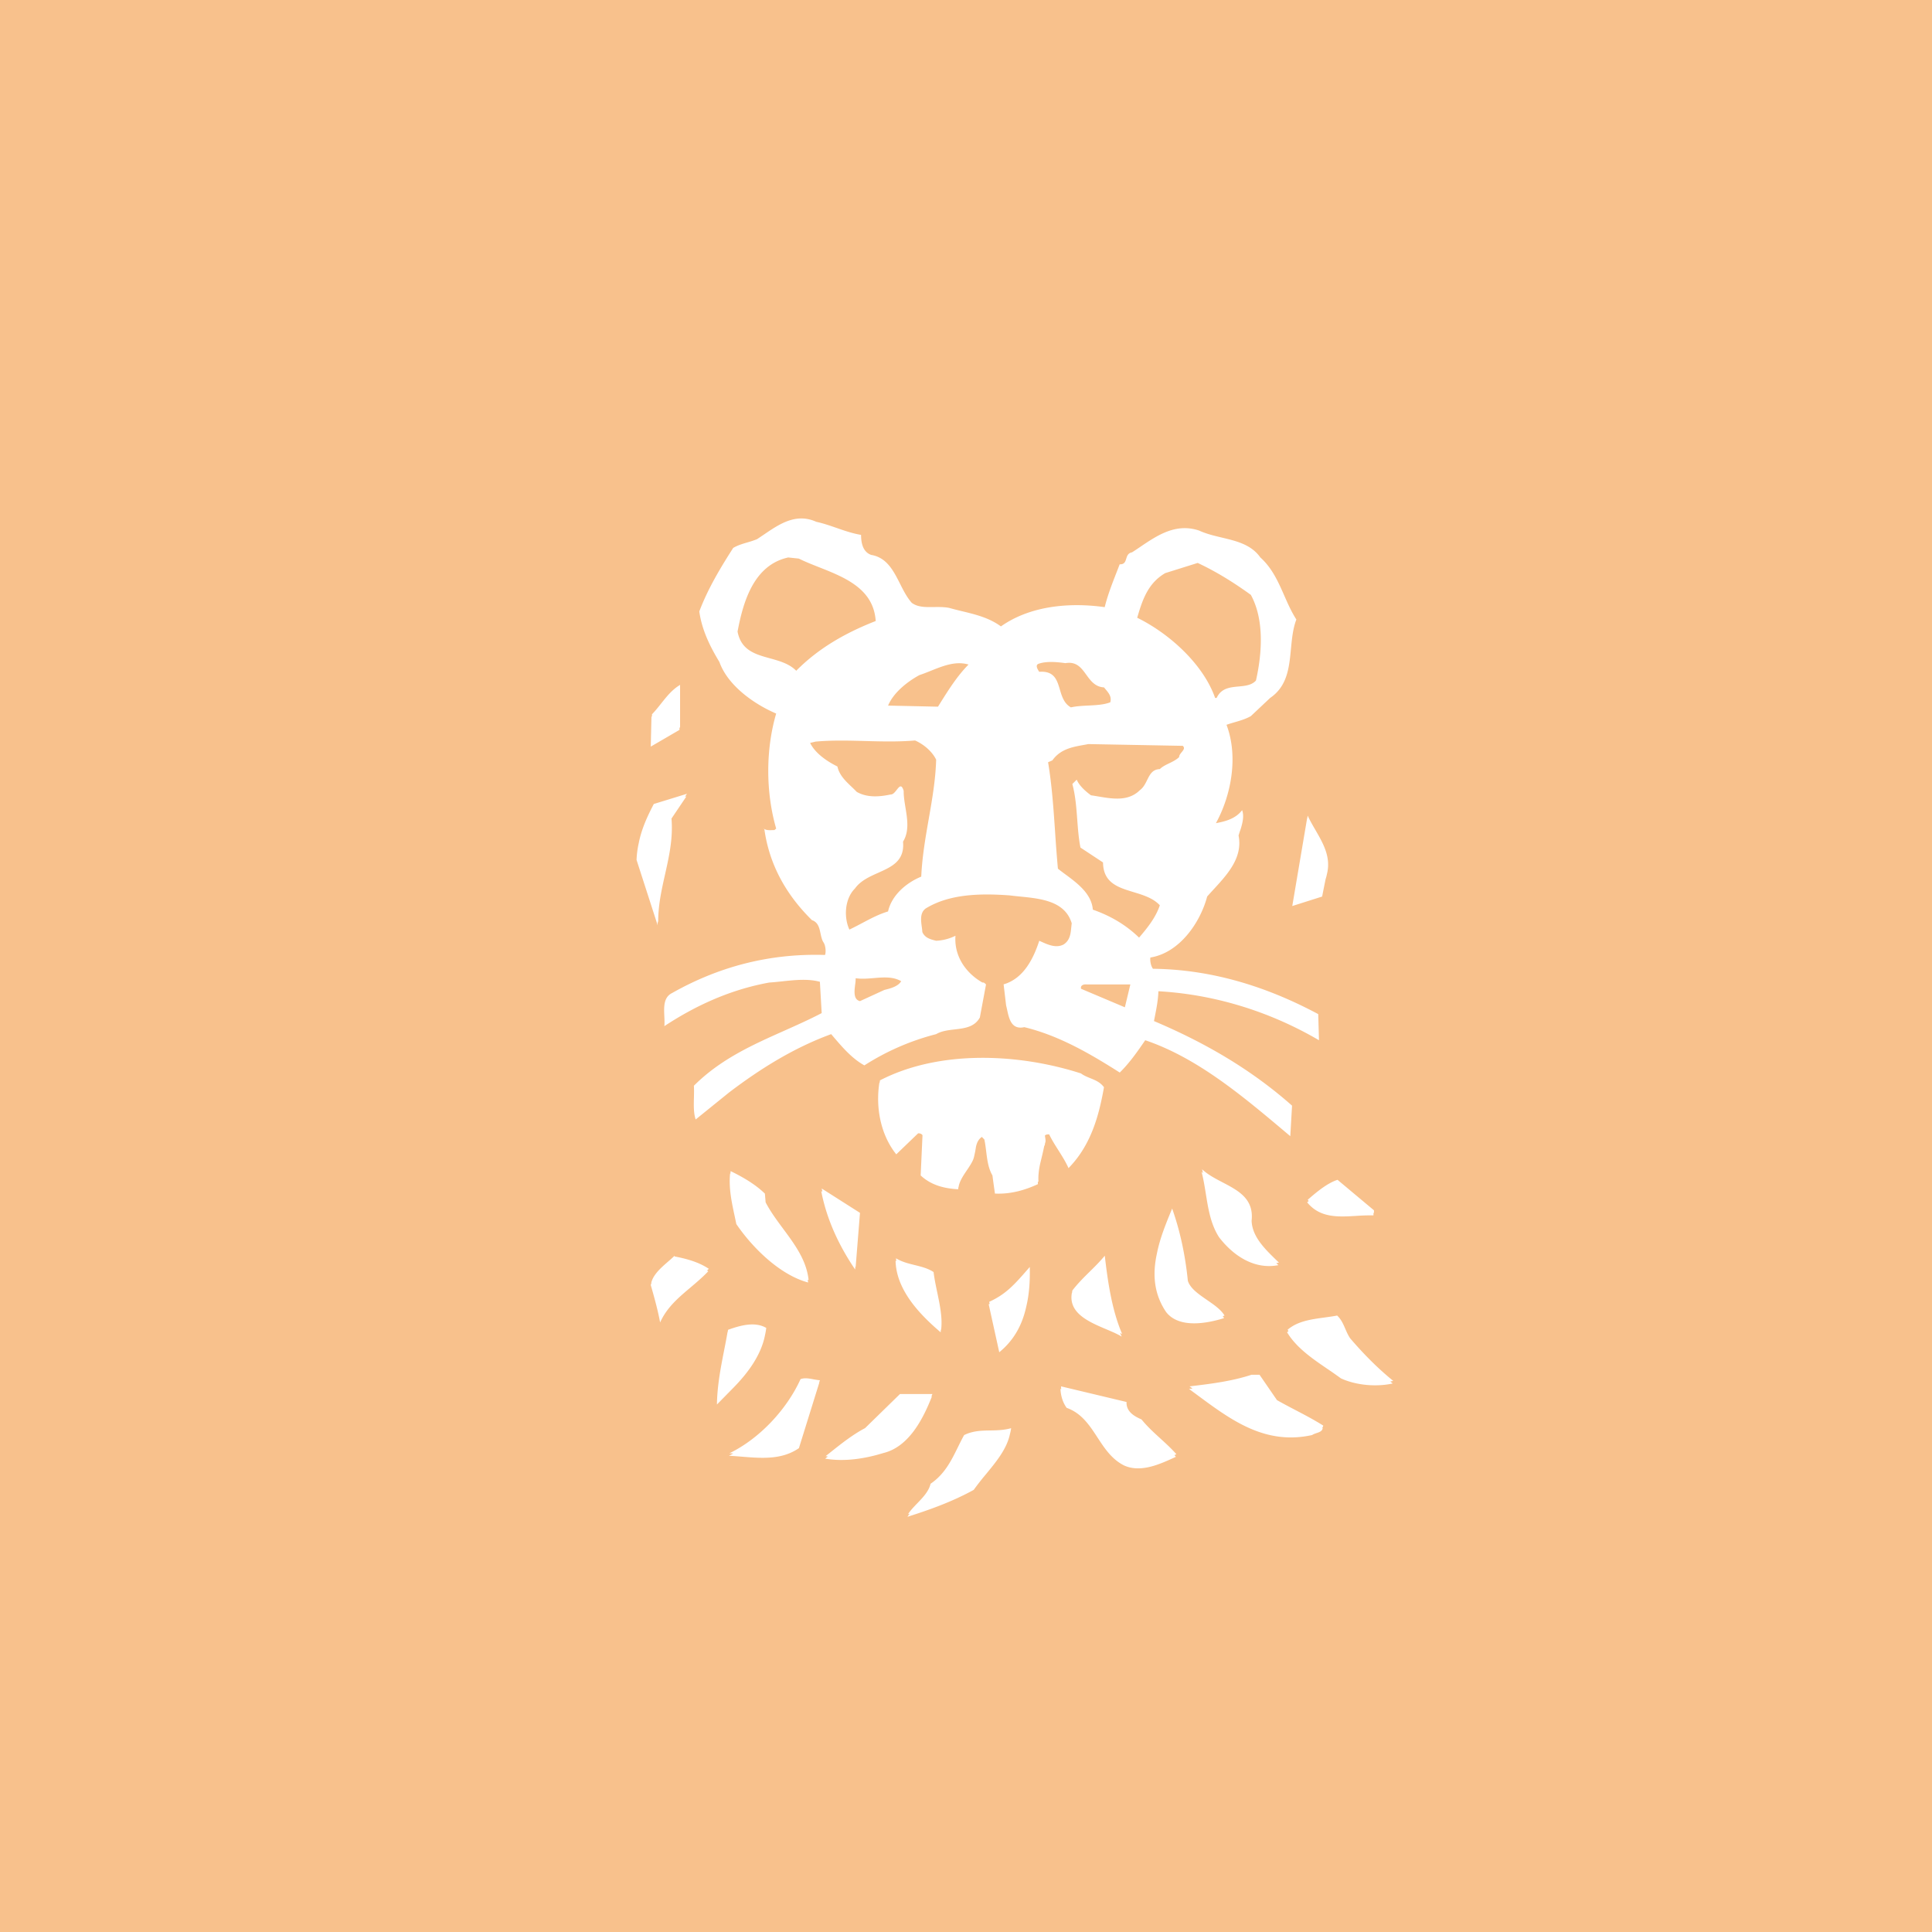 <svg xmlns="http://www.w3.org/2000/svg" width="192" height="192" fill="none">
  <rect width="100%" height="100%" fill="#F8C18C" />
  <mask id="a" width="100%" height="100%" maskUnits=" userSpaceOnUse" style="mask-type:luminance">
    <rect width="100%" height="100%" fill="#fff" />
  </mask>
  <g mask="url(#a)">
    <path fill="#fff" fill-rule="evenodd"
      d="M120.836 81.808c1.524-2.772 2.247-6.636 1.052-9.778.267-.096.543-.176.82-.257.546-.16 1.098-.32 1.601-.607l1.919-1.808c1.71-1.168 1.887-3.015 2.065-4.868.096-1.009.193-2.02.538-2.925-.488-.757-.849-1.576-1.209-2.395-.599-1.36-1.196-2.715-2.373-3.774-.9-1.276-2.357-1.623-3.825-1.973-.776-.185-1.554-.37-2.255-.695-2.307-.775-4.153.473-5.847 1.617-.278.188-.551.373-.822.546-.4.07-.49.357-.576.63-.092.296-.181.578-.651.558-.103.27-.21.546-.319.826-.428 1.097-.88 2.255-1.17 3.434-3.582-.505-7.454-.108-10.313 1.913-1.164-.855-2.507-1.182-3.866-1.512a34.072 34.072 0 0 1-1.275-.327c-.495-.099-1.017-.091-1.524-.085-.828.012-1.618.022-2.2-.424-.473-.532-.818-1.213-1.162-1.895-.66-1.302-1.32-2.605-2.866-2.863-.832-.294-1.006-1.196-1.006-1.99-.845-.14-1.639-.415-2.43-.69-.666-.23-1.33-.461-2.022-.61-2.002-.906-3.651.215-5.183 1.255-.242.164-.48.325-.716.477a9.155 9.155 0 0 1-.943.315c-.488.144-.976.288-1.413.549-1.3 2.024-2.526 4.079-3.37 6.315.26 1.84 1.053 3.459 1.997 5.017.831 2.344 3.439 4.187 5.644 5.128-1.049 3.57-1.049 7.823 0 11.432l-.174.147c-.073 0-.148.003-.223.006-.276.01-.557.022-.78-.114l.002.01a.231.231 0 0 1-.026-.02.476.476 0 0 0-.03-.021c0 .008.003.015.005.02.002.007.004.014.004.022h.047c.474 3.442 2.098 6.462 4.726 9.046.618.212.737.767.856 1.327.063.294.126.589.262.836.255.328.294 1.01.185 1.3-5.651-.178-10.684 1.23-15.21 3.79-.846.423-.802 1.384-.76 2.309.016.34.031.674.002.976 3.188-2.098 6.623-3.644 10.425-4.334.422-.026.858-.073 1.3-.12 1.263-.134 2.575-.273 3.733.046l.178 3.112c-1.222.636-2.476 1.196-3.73 1.756-3.165 1.412-6.33 2.825-8.97 5.462.024.386.014.793.004 1.199-.02.769-.038 1.536.174 2.152l3.3-2.668c3.183-2.422 6.514-4.477 10.166-5.811l.145.171c.938 1.102 1.915 2.251 3.154 2.933a24.435 24.435 0 0 1 7.133-3.104c.53-.315 1.186-.392 1.838-.468.995-.117 1.983-.233 2.506-1.19l.612-3.285a.714.714 0 0 1-.074-.066c-.073-.07-.15-.145-.286-.12-1.698-.975-2.824-2.667-2.677-4.65a4.746 4.746 0 0 1-1.919.498c-.572-.139-1.122-.285-1.373-.867a5.738 5.738 0 0 0-.055-.509c-.087-.652-.189-1.408.384-1.828 2.348-1.446 5.392-1.52 8.359-1.303.321.042.663.076 1.015.112 2.067.206 4.489.447 5.144 2.668-.02.134-.033.27-.047.406-.063.637-.127 1.275-.754 1.687-.742.403-1.575.022-2.273-.296l-.153-.07c-.576 1.774-1.555 3.756-3.543 4.334l.248 2.09c.035.134.067.281.1.433.198.912.437 2.011 1.71 1.73 3.439.837 6.483 2.603 9.485 4.511 1.016-1.004 1.808-2.159 2.526-3.206l.004-.006c5.159 1.743 9.636 5.511 13.907 9.106l.51.43.174-3.035c-4.201-3.721-8.866-6.35-13.721-8.405l.09-.46v-.004l.001-.001c.16-.814.318-1.619.35-2.5 5.752.327 11.218 2.097 15.957 4.869l-.074-2.595c-4.993-2.672-10.459-4.438-16.428-4.507-.225-.324-.294-.794-.255-1.118 2.897-.467 4.955-3.459 5.647-6.065.201-.228.413-.458.628-.693 1.388-1.508 2.929-3.182 2.49-5.365.062-.212.135-.432.213-.651.189-.621.352-1.284.143-1.87-.689.898-1.737 1.122-2.607 1.295Zm-53.31-9.486.059-.034v-4.226c-.788.472-1.337 1.165-1.886 1.857-.29.365-.579.73-.903 1.062l-.005.206a8.163 8.163 0 0 1-.05.053l-.069 2.957 2.855-1.662v-.213Zm-1.434 14.574c.402-1.792.803-3.579.64-5.549l1.487-2.207-.151.046.202-.3-3.296 1.014c-.656 1.254-1.23 2.51-1.5 3.907a9.124 9.124 0 0 0-.214 1.649l2.097 6.497c-.002-.138 0-.274.002-.41l.052.159c-.018-1.689.332-3.25.681-4.806Zm9.823-4.248a.156.156 0 0 0-.06-.038c0 .004 0 .021.009.038h.05Zm15.328 29.979c.186 0 .325.039.434.185l-.182 4.003c1.048.975 2.352 1.299 3.725 1.372.009-.087.023-.172.04-.255l.014.001c.004-.043.01-.085.017-.127.146-.545.462-1.012.78-1.483.202-.297.404-.596.565-.916.114-.216.174-.462.222-.715.041-.167.07-.341.1-.516.014-.091.03-.183.047-.273.09-.361.239-.69.57-.917l.248.254c.085.386.134.789.184 1.191.103.836.206 1.675.62 2.38.053.407.12.89.18 1.317v.002l.001.001.048.344.02.14c1.593.077 3.036-.362 4.27-.937a5.753 5.753 0 0 1-.007-.225l.061-.029c-.032-.598.041-1.148.15-1.682.045-.199.093-.397.142-.596.063-.261.127-.522.183-.788.034-.15.067-.302.096-.455a.508.508 0 0 0 .08-.286c.085-.166.052-.37.022-.559-.012-.072-.024-.142-.028-.207.063-.08.188-.126.423-.116.238.509.565 1.025.897 1.55.374.59.753 1.191 1.022 1.801 1.836-1.864 2.731-4.225 3.266-6.72.097-.436.182-.876.258-1.319-.37-.499-.859-.696-1.349-.894-.322-.13-.644-.26-.934-.475-6.15-1.982-14.038-2.379-19.976.686a9.268 9.268 0 0 0-.034.229l-.028.014c-.382 2.46.124 5.167 1.68 7.11l2.173-2.09Zm-22.66 15.354c-1.192 1.009-2.307 1.952-2.983 3.443-.212-1.188-.607-2.595-.928-3.717.019-.07.041-.138.067-.205l-.013-.046c.213-.813.964-1.466 1.663-2.076.23-.199.453-.394.65-.588v.073c1.118.212 2.383.54 3.4 1.227l-.17.173c.04.025.078.051.116.077-.59.614-1.206 1.135-1.802 1.639Zm2.665 11.598 1.629-1.658c1.523-1.547 2.79-3.319 3.157-5.279a6.34 6.34 0 0 0 .115-.674c-1.156-.683-2.677-.212-3.794.185l-.042.238-.013.005c-.103.601-.22 1.199-.338 1.799-.341 1.747-.685 3.507-.714 5.384Zm2.394 5.178c-.398-.032-.8-.065-1.202-.088.145-.071.29-.146.435-.223a23.986 23.986 0 0 0-.381-.024c3.048-1.485 5.725-4.411 7.063-7.365.407-.149.833-.068 1.266.013.218.041.437.082.657.095l-.078.25.016.001-2.023 6.501c-1.704 1.171-3.682 1.009-5.753.84Zm-.467-23.111c1.628 2.387 4.344 5.055 7.133 5.807a5.893 5.893 0 0 0-.036-.271l.044.012.042.012c-.208-1.961-1.37-3.529-2.528-5.092-.634-.856-1.268-1.711-1.743-2.627l-.073-.868c-1.048-1.01-2.317-1.7-3.404-2.236a7.288 7.288 0 0 0-.022.259l-.032-.016c-.144 1.432.151 2.812.439 4.159.062.289.123.575.18.861Zm19.434 17.143c-.867 2.197-2.279 5.016-4.855 5.621-1.772.548-3.833.879-5.752.548l.273-.216a8.306 8.306 0 0 1-.223-.035l.409-.324c1.115-.888 2.283-1.817 3.506-2.456l3.47-3.389h3.222l-.1.251h.05Zm-7.605-12.924-.023.296c-1.637-2.421-2.824-4.982-3.37-7.796l.117.073a16.12 16.12 0 0 1-.066-.324l3.802 2.418-.43 5.378-.03-.045Zm4.046-.818c.002.097.008.194.015.291a1.977 1.977 0 0 1-.065-.041c.07 2.85 2.31 5.263 4.48 7.103.01-.09.018-.181.024-.272l.025.021c.144-1.176-.128-2.477-.394-3.748-.142-.678-.282-1.348-.356-1.986-.55-.366-1.21-.53-1.873-.694-.648-.161-1.3-.322-1.856-.674Zm7.717 23.015a26.4 26.4 0 0 1 1.223-1.564c1.03-1.25 2.066-2.51 2.375-3.974.053-.194.093-.391.12-.593-.73.203-1.414.215-2.083.226-.868.015-1.71.029-2.59.46-.216.39-.414.791-.612 1.193-.662 1.347-1.328 2.701-2.719 3.642-.18.759-.767 1.368-1.333 1.955-.343.356-.678.704-.91 1.072l.168-.053a3.571 3.571 0 0 0-.223.312c2.283-.725 4.488-1.52 6.584-2.676Zm2.538-13.677-1.049-4.765.096-.044-.045-.203c1.679-.765 2.519-1.729 3.87-3.278l.161-.185c.031 1.357-.046 2.681-.343 3.913-.377 1.749-1.17 3.325-2.69 4.562Zm6.7 5.526c1.482.529 2.265 1.726 3.054 2.932.712 1.089 1.428 2.185 2.667 2.801 1.649.734 3.535-.132 5.007-.808l.13-.059c-.05-.057-.1-.112-.151-.167l.129-.06.068-.032c-.511-.577-1.054-1.071-1.596-1.566-.642-.586-1.284-1.171-1.873-1.892-.759-.324-1.528-.795-1.486-1.732l-6.51-1.553c.005.093.012.185.022.277l-.08-.019c.038.682.22 1.334.619 1.878Zm5.466-7.08a13.663 13.663 0 0 1-.155-.37c.073.04.143.082.209.124-1.018-2.345-1.435-5.202-1.733-7.793-.497.598-1.004 1.098-1.506 1.592-.587.579-1.168 1.151-1.717 1.867a3.069 3.069 0 0 0-.03.224l-.02.026c-.353 2 1.7 2.87 3.425 3.602.581.246 1.124.476 1.527.728Zm3.502-8.257c.3-1.531.919-3.028 1.489-4.408l.026-.062c.801 2.263 1.311 4.688 1.559 7.179.235.758 1.067 1.33 1.899 1.903.7.481 1.401.962 1.748 1.556l-.176.055c.047.064.091.129.13.195-1.601.505-4.46 1.084-5.764-.609-1.274-1.886-1.332-3.878-.911-5.809Zm4.098 14.127v-.001h-.001v-.001h-.002v-.001h-.001v-.001h-.002c-.3-.223-.601-.445-.902-.664l.181-.022.168-.021-.295-.215c2.104-.247 4.201-.509 6.158-1.153h.797l1.733 2.521c.599.34 1.208.659 1.817.979h.002v.001h.002v.001h.002v.001h.001c.936.49 1.873.981 2.772 1.548a.441.441 0 0 1-.1.223l.049.031c-.047.302-.321.394-.607.49-.156.053-.316.107-.445.196-4.644 1.025-8.007-1.46-11.327-3.912Zm.488-22.115c-.03-.13-.062-.26-.097-.388.555.529 1.295.916 2.033 1.302 1.572.822 3.135 1.64 2.888 3.826.065 1.578 1.304 2.781 2.465 3.909l.154.149.096.094a4.22 4.22 0 0 1-.266.045l.103.1.109.106c-2.39.467-4.487-.937-5.899-2.78-.824-1.284-1.067-2.792-1.309-4.3-.119-.742-.239-1.485-.428-2.201.049.047.1.093.151.138Zm12.367 19.46c-1.521-1.039-3.1-2.117-4.019-3.646l.025-.021.023-.02.091-.073-.085-.137c.986-.851 2.33-1.034 3.665-1.216v-.001h.002c.424-.058.847-.115 1.257-.194.404.379.607.85.811 1.321.142.328.283.656.493.954 1.296 1.511 2.712 2.957 4.271 4.218a7.383 7.383 0 0 1-.296.06l.242.198c-1.633.359-3.625.185-5.141-.505a45.23 45.23 0 0 0-1.338-.938h-.001Zm4.569-15.264v-.247l-.002-.001.052.001v-.254l-3.621-3.031c-1.013.32-2.096 1.223-2.967 1.986l.099.118-.153.133c1.273 1.563 3.068 1.456 4.891 1.347h.004a19.341 19.341 0 0 1 1.697-.052Zm-5.103-31.683-2.967.941 1.478-8.737.009.02.045-.267c.214.47.483.935.755 1.403.785 1.356 1.592 2.746 1.15 4.435a3.87 3.87 0 0 1-.128.486l-.238 1.185-.104.534ZM79.387 55.512l-1.052-.112c-3.443.752-4.487 4.434-5.037 7.365.352 1.865 1.764 2.256 3.21 2.657.958.265 1.93.534 2.62 1.237 2.282-2.31 5.032-3.821 7.899-4.943-.207-3.203-3.069-4.334-5.651-5.355-.704-.278-1.386-.548-1.989-.85Zm11.55 18.076c.829.358 1.695 1.075 2.097 1.908-.057 1.992-.396 3.938-.738 5.898-.327 1.876-.656 3.766-.743 5.724-1.486.609-2.936 1.843-3.3 3.462-.893.265-1.725.705-2.566 1.151-.42.222-.842.446-1.275.65-.569-1.223-.468-3.066.55-4.08.552-.775 1.448-1.176 2.317-1.565 1.353-.606 2.64-1.182 2.463-3.093.63-1.013.433-2.225.242-3.391-.093-.572-.185-1.134-.176-1.656-.214-.71-.429-.436-.689-.105-.178.226-.377.48-.61.464-1.157.247-2.349.32-3.366-.258a16.503 16.503 0 0 0-.511-.504c-.623-.594-1.232-1.176-1.408-2.018-1.017-.505-2.205-1.296-2.715-2.344l.545-.132c1.653-.147 3.278-.102 4.917-.058 1.628.044 3.27.089 4.967-.053Zm-3.044 24.788c.615-.146 1.381-.358 1.664-.867-.819-.467-1.748-.389-2.701-.309-.605.051-1.22.103-1.821.016a3.78 3.78 0 0 1-.048.609c-.085.673-.191 1.508.477 1.666l2.43-1.115Zm8.36-32.334c-1.125 1.129-2.026 2.57-2.885 3.944l-.152.243-4.959-.108c.545-1.303 1.919-2.379 3.11-3.03.374-.122.755-.275 1.141-.43 1.216-.488 2.483-.996 3.745-.619Zm13.635 2.48h-.001c-.057-.07-.115-.14-.169-.209-.883-.047-1.328-.659-1.763-1.258-.493-.68-.975-1.342-2.07-1.152-.828-.112-1.884-.22-2.681.066-.352.14-.076.565.069.787l.005.007c1.495-.105 1.764.801 2.048 1.756.205.688.417 1.402 1.1 1.78.533-.122 1.133-.152 1.731-.182.783-.04 1.562-.079 2.18-.323.156-.546-.15-.914-.449-1.273Zm-1.721 5.424 9.377.174c.233.214.069.413-.107.628-.125.153-.257.314-.257.494-.29.274-.647.447-.994.616-.341.165-.673.327-.924.575-.733.02-.991.542-1.262 1.09-.185.373-.376.758-.727 1.008-1.135 1.128-2.711.86-4.11.623h-.001c-.255-.043-.504-.085-.743-.118-.542-.401-1.157-.94-1.416-1.554l-.434.432c.305 1.129.395 2.323.485 3.515.071.947.142 1.891.32 2.8l2.244 1.481c.021 2.03 1.495 2.48 3.025 2.945.969.295 1.96.597 2.619 1.312-.399 1.195-1.196 2.202-2.062 3.212-1.374-1.334-2.936-2.198-4.596-2.78-.12-1.58-1.559-2.644-2.731-3.509a18.967 18.967 0 0 1-.739-.563 140.615 140.615 0 0 1-.278-3.628c-.16-2.347-.32-4.687-.7-6.948l.425-.185c.802-1.121 1.976-1.33 3.14-1.538.149-.027.298-.053.446-.082Zm3.621 26.158.545-2.271h-4.348c-.255-.035-.65.073-.549.431l4.352 1.84Zm7.237-44.16c1.849.863 3.582 1.943 5.284 3.173 1.339 2.452 1.126 5.772.507 8.514-.426.47-1.072.53-1.731.592-.853.08-1.728.162-2.176 1.139h-.151c-1.191-3.39-4.595-6.428-7.744-7.97.507-1.735 1.052-3.432 2.789-4.438l3.222-1.01Z"
      clip-rule="evenodd" />
  </g>
</svg>
